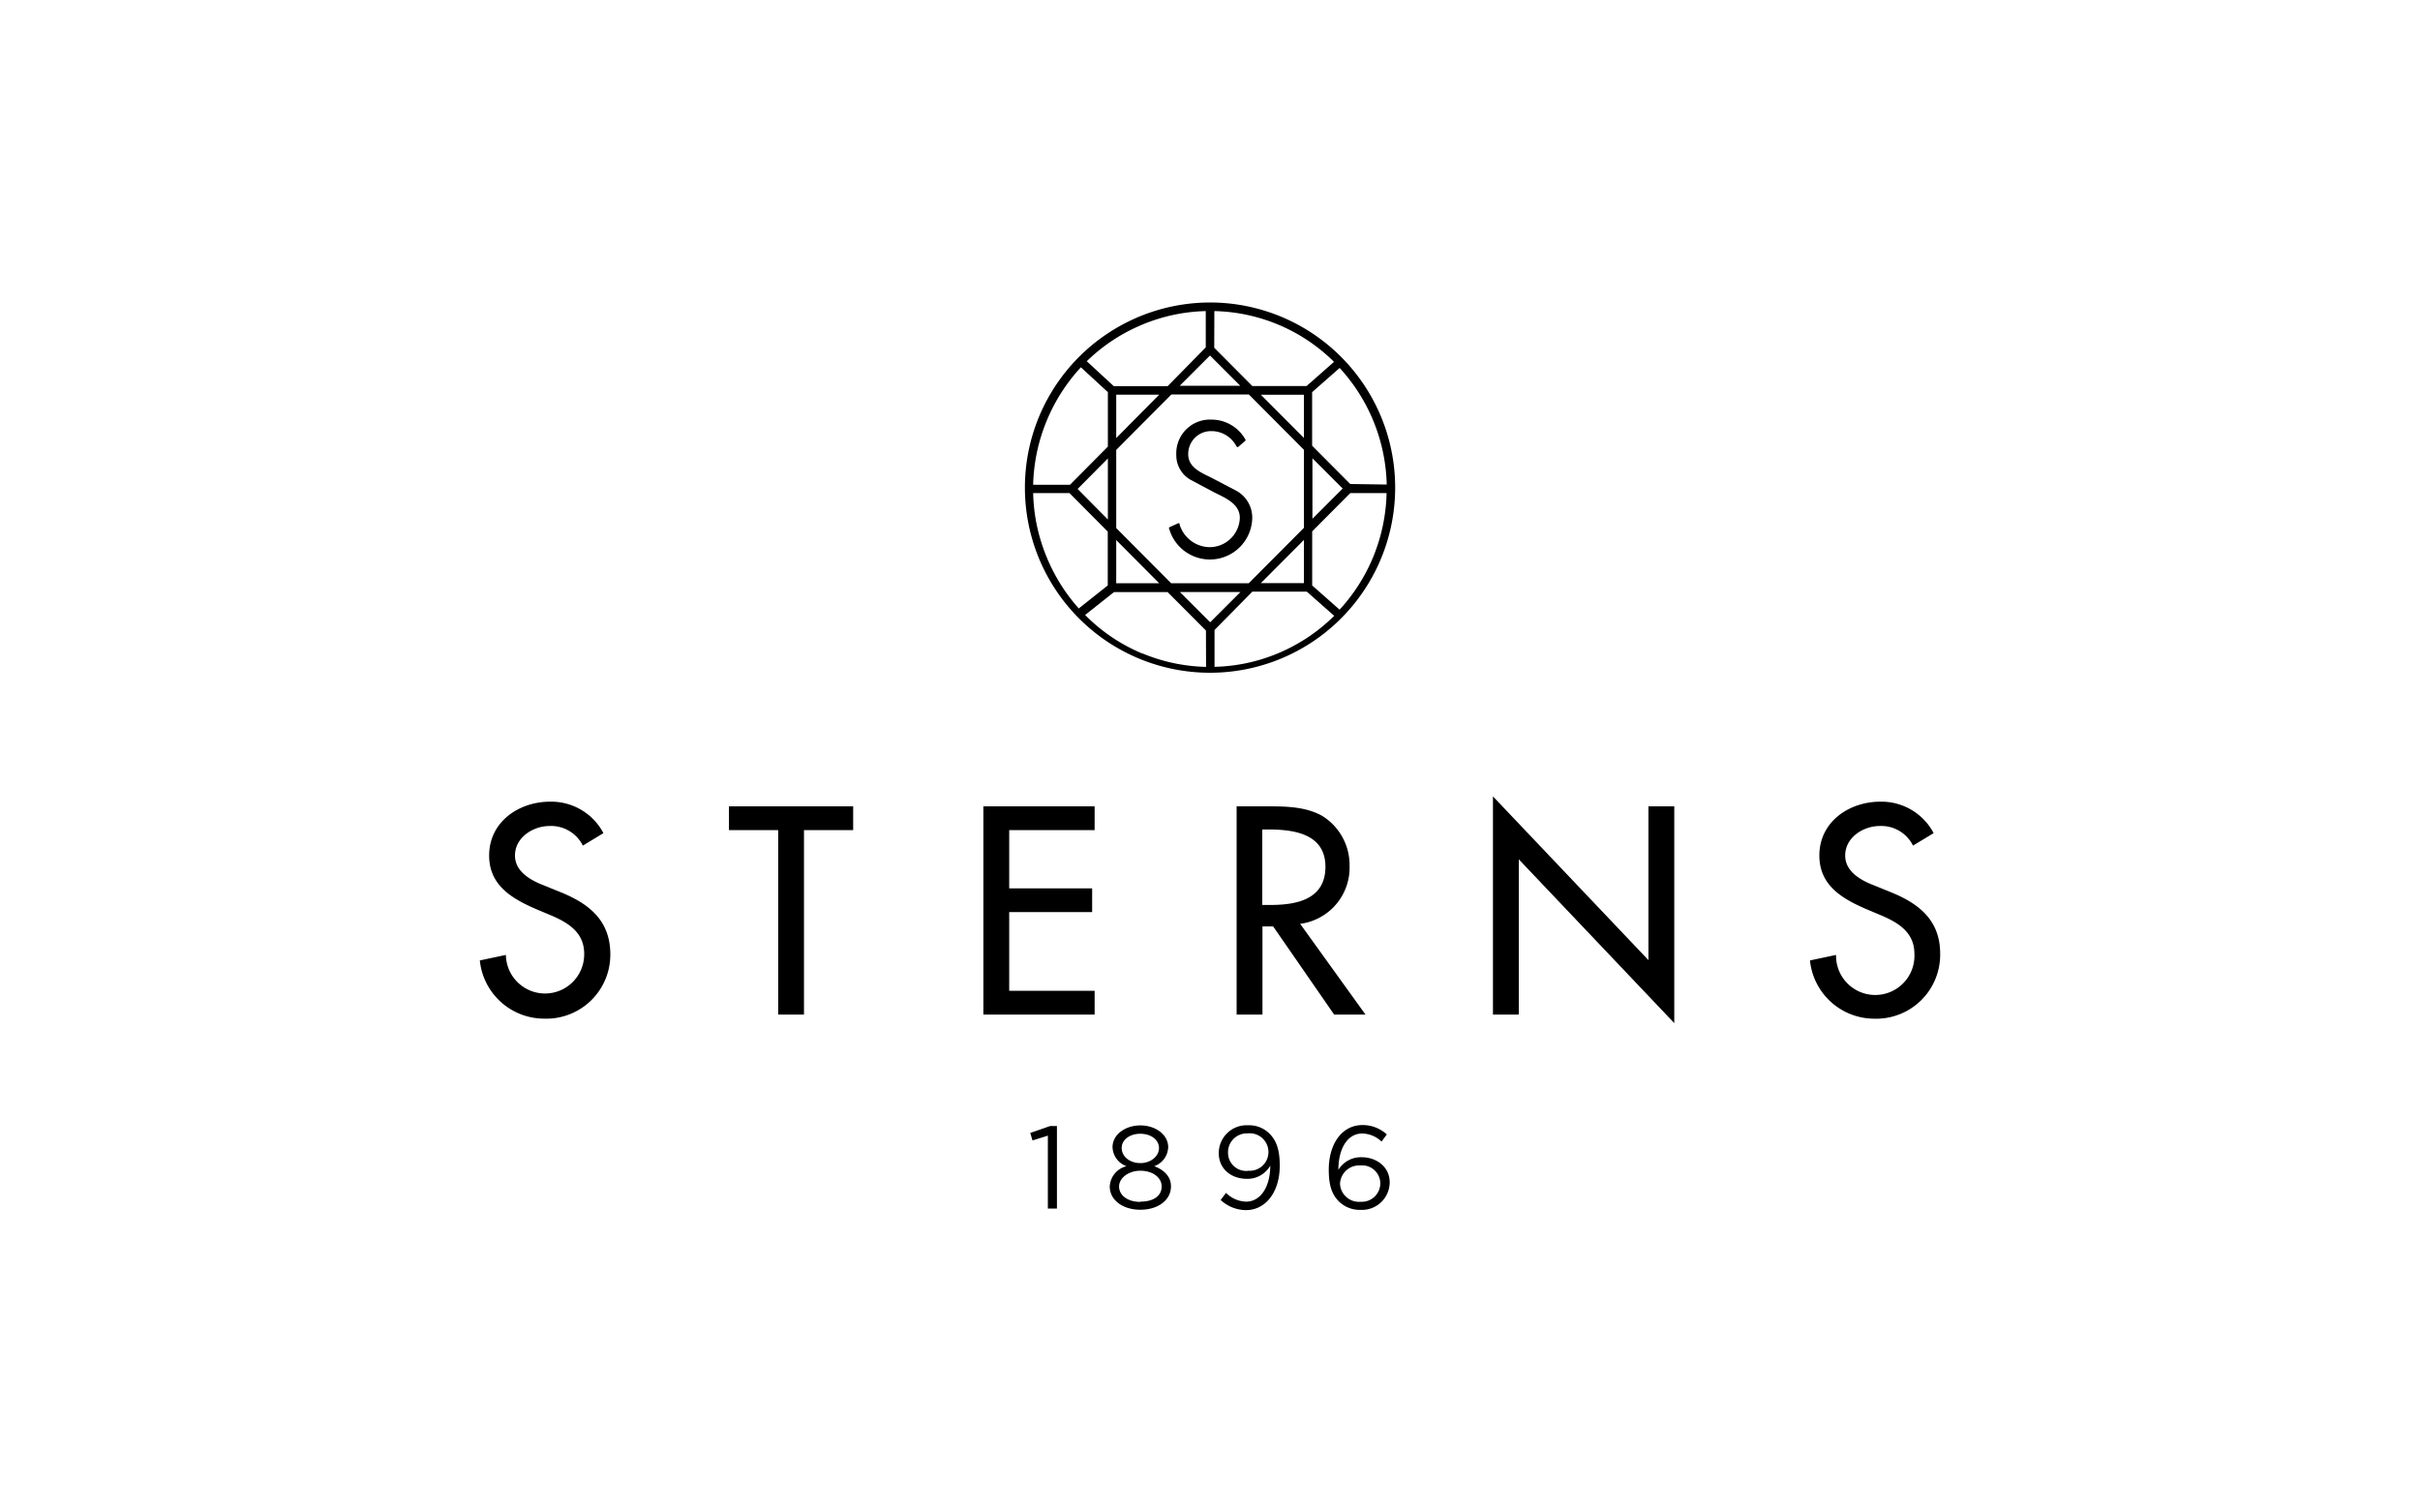<svg id="Layer_1" data-name="Layer 1" xmlns="http://www.w3.org/2000/svg" width="400" height="250" viewBox="0 0 400 250"><title>Innervation Rewards Logo</title><path d="M200,50a30.65,30.65,0,0,0-28.31,19A30.6,30.6,0,1,0,200,50Zm.72,1.42a29,29,0,0,1,19.78,8.39l-4.54,4H207l-6.3-6.33Zm16.21,24.33,5,5-5,5ZM206.4,96.41H193.58l-9.08-9.13V74.37l9.11-9.16h12.82l9.09,9.13V87.25Zm9.12-7.16v7.13h-7.11Zm-23.91,7.16H184.5V89.27Zm-7.11-24V65.24h7.1Zm23.91-7.16h7.11v7.13ZM200,58.76l5,5H195Zm-11.2-5.1a29.07,29.07,0,0,1,10.5-2.24v6L193,63.83H184.1l-4.47-4.12A29,29,0,0,1,188.81,53.66ZM173,69.57a29.58,29.58,0,0,1,5.66-8.86l4.46,4.11v9l-6.27,6.31h-6.08A29.51,29.51,0,0,1,173,69.57Zm10.12,6.21V85.87l-5-5.05ZM173,92.07a29.21,29.21,0,0,1-2.23-10.57h6l6.33,6.37v8.9l-4.79,3.8A29.52,29.52,0,0,1,173,92.07Zm26.35,18.16A29,29,0,0,1,189,108.07l0,0-.11-.05a.11.11,0,0,0-.08,0,28.77,28.77,0,0,1-9.45-6.37l4.77-3.78H193l6.33,6.35Zm.68-7.37-5-5h10Zm11.2,5.13a28.79,28.79,0,0,1-10.48,2.23v-6.09L207,97.79H216l4.53,4A29.2,29.2,0,0,1,211.21,108ZM227,92h0a29.42,29.42,0,0,1-5.58,8.77l-4.53-4V87.83l6.3-6.33h6A29.62,29.62,0,0,1,227,92Zm-3.82-12-6.3-6.33V64.82l4.55-4a29.51,29.51,0,0,1,7.78,19.27Z"/><path d="M204.28,81.08l-4.15-2.17-.16-.08c-1.67-.8-3.57-1.7-3.57-3.72a3.77,3.77,0,0,1,3.78-3.85,4.64,4.64,0,0,1,4.14,2.42l.07.12a.23.23,0,0,0,.12.08.14.14,0,0,0,.14,0l1.16-1a.17.17,0,0,0,.05-.22l-.05-.08a6.41,6.41,0,0,0-5.54-3.22,5.57,5.57,0,0,0-5.84,5.81,4.66,4.66,0,0,0,2.4,4.16l3.91,2.08.39.19c1.78.87,3.8,1.86,3.8,4a5,5,0,0,1-5,4.84,5.26,5.26,0,0,1-4.95-3.74l0-.11a.24.24,0,0,0-.1-.1.17.17,0,0,0-.14,0l-1.42.65a.2.2,0,0,0-.1.22l.05.1a7,7,0,0,0,13.71-1.74A5.06,5.06,0,0,0,204.28,81.08Z"/><polygon points="170.29 187.26 170.66 188.5 173.2 187.71 173.2 199.76 174.7 199.76 174.7 186.12 173.58 186.12 170.29 187.26"/><path d="M225.05,191.28a4.36,4.36,0,0,0-3.83,2.08c0-3.51,1.5-6,3.94-6a4.72,4.72,0,0,1,3.19,1.33l.88-1.18a5.94,5.94,0,0,0-4-1.55c-3.52,0-5.6,3.24-5.6,7.38,0,2.78.61,4.18,1.69,5.26a4.89,4.89,0,0,0,3.51,1.38h.07a4.58,4.58,0,0,0,4.8-4.54C229.71,192.91,227.57,191.28,225.05,191.28Zm-.15,7.36a3.13,3.13,0,0,1-3.41-3,3.17,3.17,0,0,1,3.37-3,3,3,0,0,1,3.29,2.93A3.06,3.06,0,0,1,224.9,198.64Z"/><path d="M190.78,192.76a3.46,3.46,0,0,0,2.31-3.14c0-2.11-2.14-3.6-4.6-3.6s-4.6,1.49-4.6,3.6a3.46,3.46,0,0,0,2.31,3.14,3.64,3.64,0,0,0-2.77,3.35c0,2.28,2.19,3.85,5.06,3.85s5.06-1.55,5.06-3.87C193.55,194.46,192.38,193.36,190.78,192.76Zm-5.38-3c0-1.38,1.34-2.36,3.09-2.36s3.08,1,3.08,2.36-1.37,2.49-3.08,2.49S185.4,191.21,185.4,189.72Zm3.09,8.9c-2.22,0-3.52-1.16-3.52-2.55s1.56-2.6,3.52-2.6,3.52,1.07,3.52,2.6S190.7,198.62,188.49,198.62Z"/><path d="M206.3,186a4.6,4.6,0,0,0-4.85,4.63c0,2.46,1.92,4.22,4.69,4.22a4.34,4.34,0,0,0,3.82-2.17c0,3.47-1.58,5.94-4,5.94a4.86,4.86,0,0,1-3.31-1.45l-.89,1.18a6.23,6.23,0,0,0,4.13,1.67h.05c3.32,0,5.59-3.06,5.59-7.35,0-2.74-.62-4.2-1.68-5.27A4.72,4.72,0,0,0,206.3,186Zm0,7.53a3,3,0,0,1-3.32-3,3.11,3.11,0,0,1,3.24-3.19,3.1,3.1,0,1,1,.08,6.17Z"/><polygon points="162.54 167.7 180.93 167.7 180.93 163.77 166.81 163.77 166.81 150.76 180.52 150.76 180.52 146.84 166.81 146.84 166.81 137.21 180.93 137.21 180.93 133.28 162.54 133.28 162.54 167.7"/><polygon points="272.47 158.7 246.77 131.64 246.77 167.7 251.04 167.7 251.04 142.04 276.74 169.11 276.74 133.28 272.47 133.28 272.47 158.7"/><path d="M92.34,147.34l-2.46-1c-2.12-.82-4.76-2.24-4.76-4.93,0-3,3-4.88,5.72-4.88a5.87,5.87,0,0,1,5.5,3.24l3.4-2.06a9.75,9.75,0,0,0-8.81-5.2c-5.17,0-10.08,3.33-10.08,8.9,0,4.79,3.55,7,7.45,8.72l2.36,1c3,1.23,5.9,2.82,5.9,6.52a6.47,6.47,0,1,1-12.94.19l-4.31.91h0a10.69,10.69,0,0,0,10.57,9.62,10.58,10.58,0,0,0,11-10.73C100.83,152,97.2,149.25,92.34,147.34Z"/><path d="M312.21,147.34l-2.46-1c-2.13-.82-4.76-2.24-4.76-4.93,0-3,3-4.88,5.72-4.88a5.85,5.85,0,0,1,5.49,3.24l3.41-2.06a9.75,9.75,0,0,0-8.81-5.2c-5.17,0-10.08,3.33-10.08,8.9,0,4.79,3.54,7,7.44,8.72l2.36,1c3,1.23,5.91,2.82,5.91,6.52a6.48,6.48,0,1,1-12.95.19l-4.31.91a10.7,10.7,0,0,0,10.58,9.63,10.58,10.58,0,0,0,10.94-10.73C320.69,152,317.06,149.25,312.21,147.34Z"/><path d="M223.07,143.1a9.56,9.56,0,0,0-4.49-8.22c-2.73-1.55-6-1.6-9-1.6h-5.18V167.7h4.27V153.13h1.77l10.08,14.57h5.18l-10.8-15A9.37,9.37,0,0,0,223.07,143.1ZM210,149.58h-1.36V137.11h1.14c4.22,0,9.3.78,9.3,6.16S214.35,149.58,210,149.58Z"/><polygon points="120.49 137.21 128.62 137.21 128.62 167.7 132.89 167.7 132.89 137.21 141.02 137.21 141.02 133.28 120.49 133.28 120.49 137.21"/></svg>